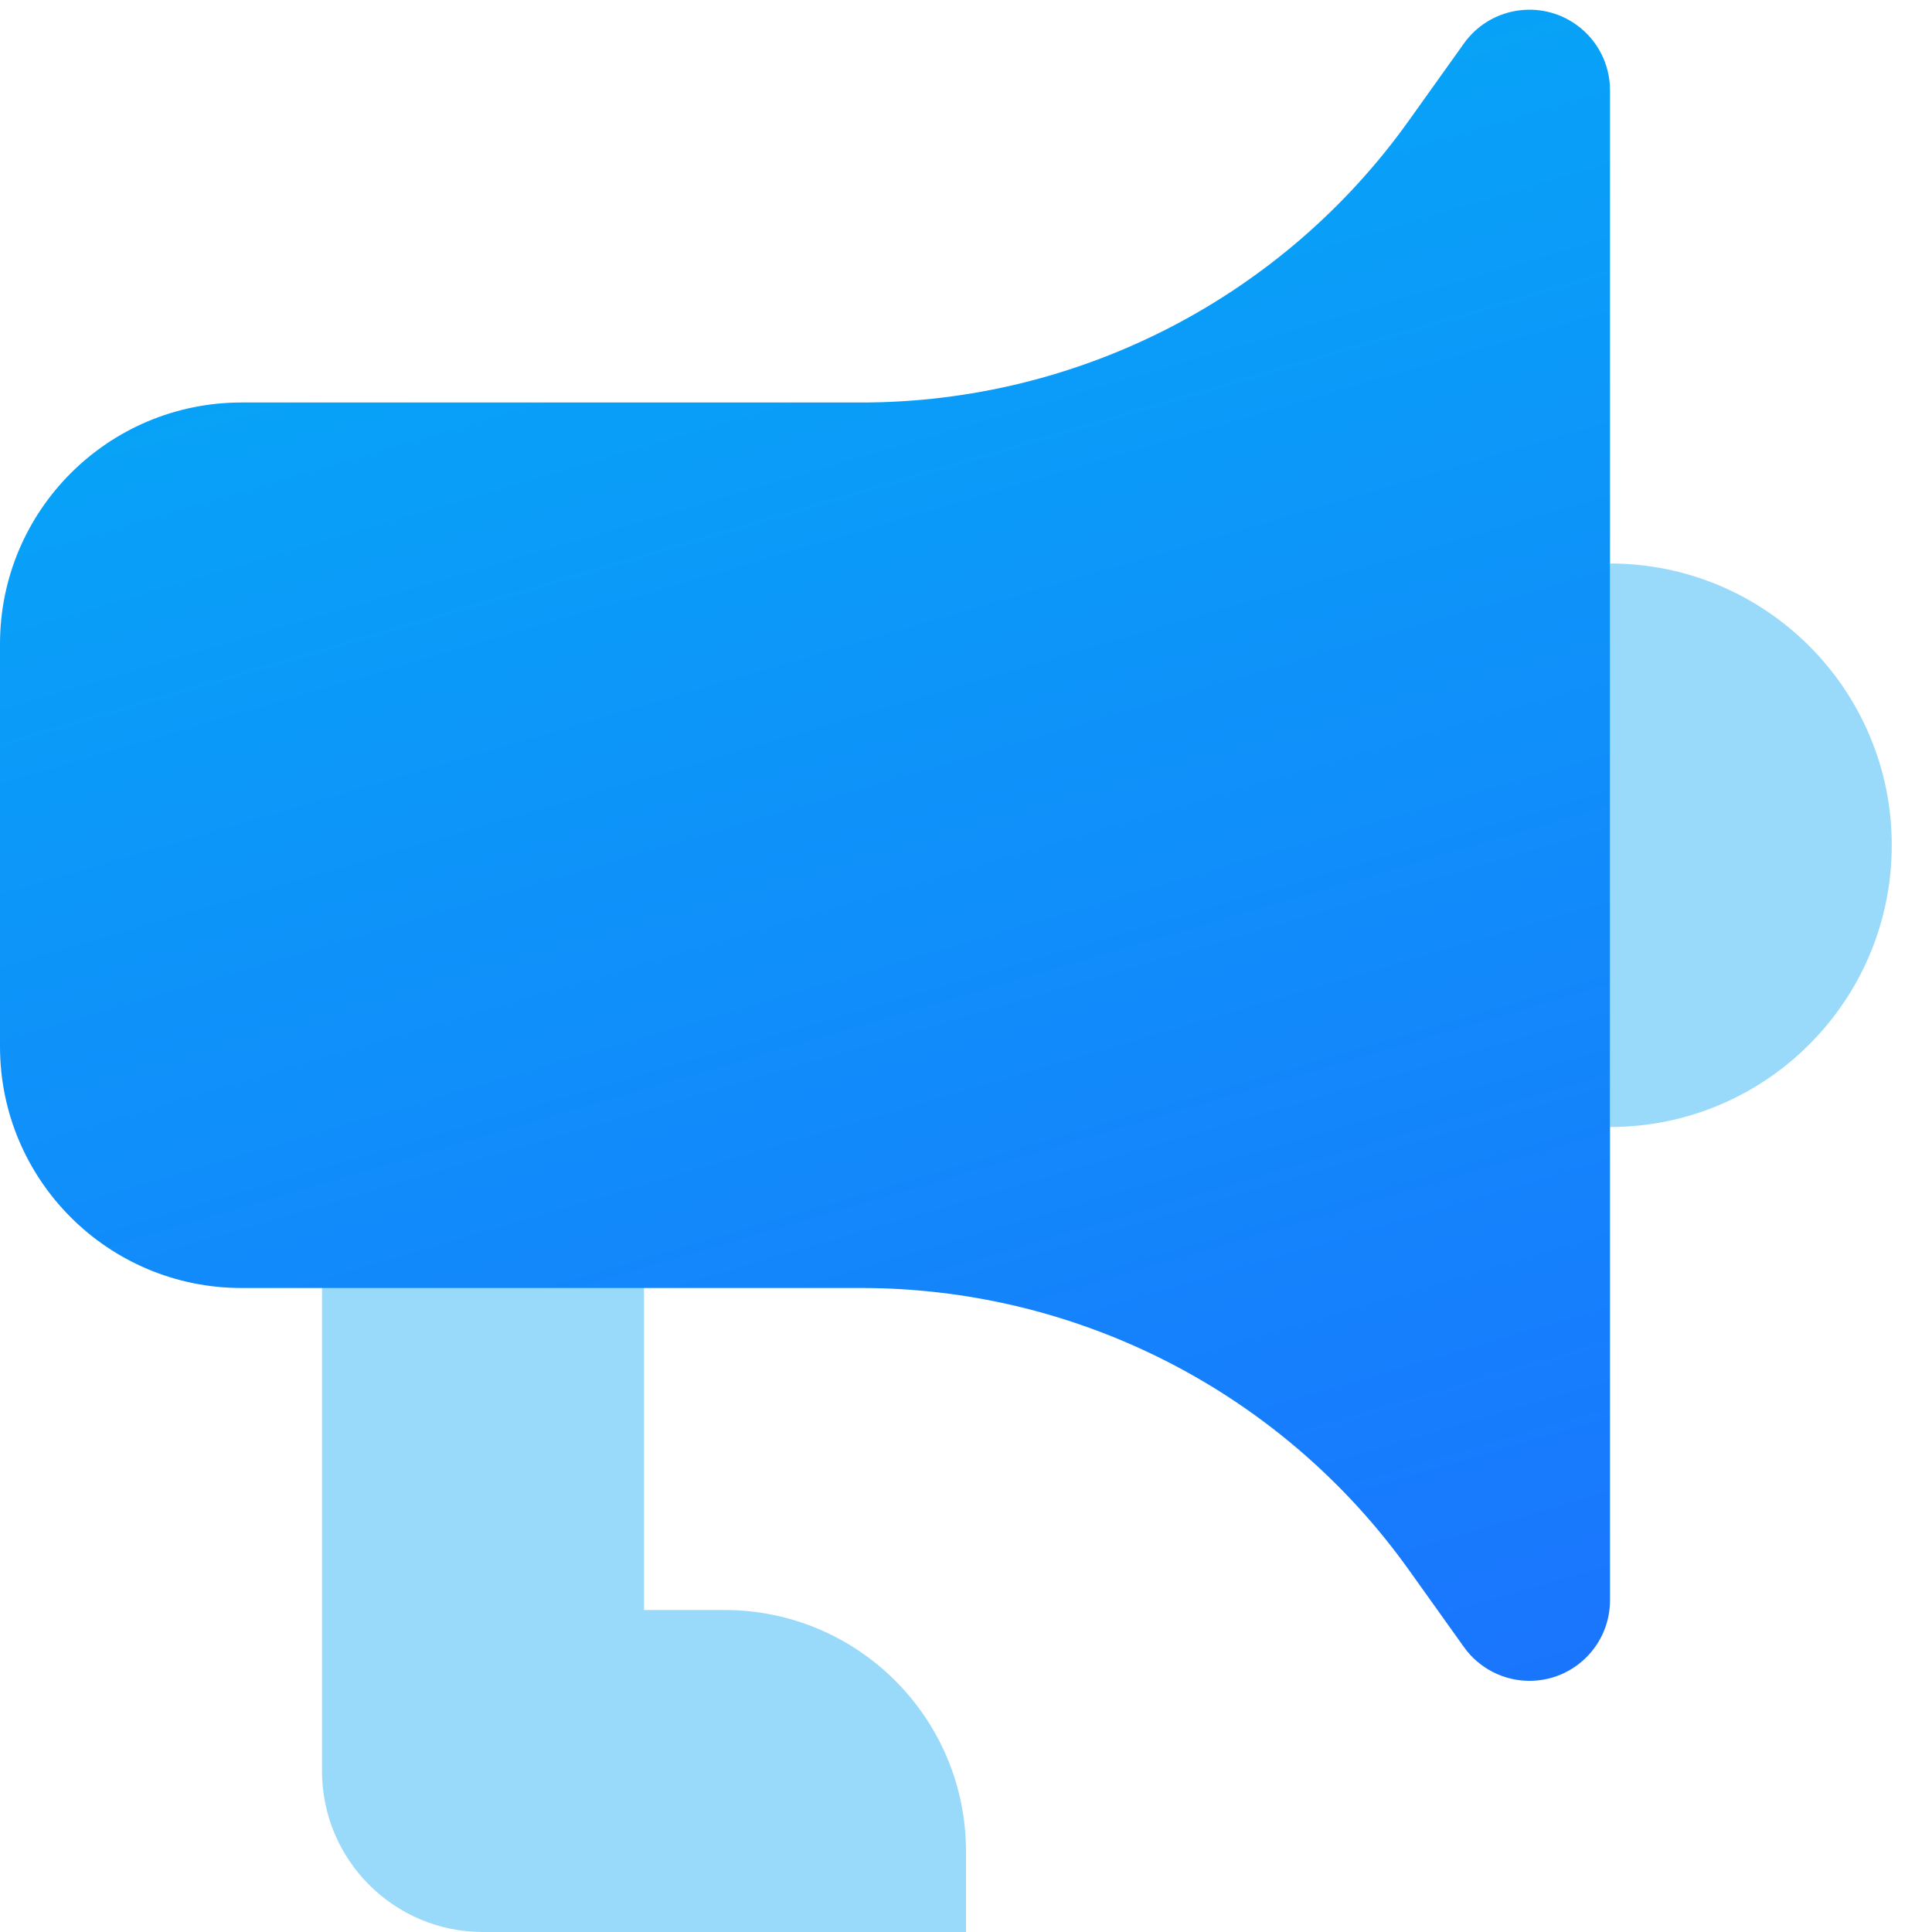 <svg xmlns="http://www.w3.org/2000/svg" width="24" height="24" viewBox="0 0 24 24"><defs><linearGradient id="a" x1="44.15%" x2="57.457%" y1="-27.499%" y2="119.243%"><stop offset="0%" stop-color="#00A3F5" stop-opacity=".4"/><stop offset="100%" stop-color="#00A3F5" stop-opacity=".4"/></linearGradient><linearGradient id="b" x1="31.512%" x2="73.566%" y1="-27.499%" y2="119.243%"><stop offset="0%" stop-color="#00A3F5" stop-opacity=".4"/><stop offset="100%" stop-color="#00A3F5" stop-opacity=".4"/></linearGradient><linearGradient id="c" x1="30.739%" x2="73.812%" y1="-19.75%" y2="131.845%"><stop offset="0%" stop-color="#00B4F5"/><stop offset="100%" stop-color="#1F69FF"/></linearGradient></defs><g fill="none" fill-rule="evenodd"><path fill="url(#a)" d="M20,7 C21.933,7 23.5,8.567 23.5,10.5 C23.5,12.433 21.933,14 20,14 L20,14 Z"/><path fill="url(#b)" d="M6,24 C4.895,24 4,23.105 4,22 L4,15 L8,15 L8,20 L9,20 C10.657,20 12,21.343 12,23 L12,24 L6,24 Z"/><path fill="url(#c)" d="M3,5 L10.699,5 C13.398,5 15.931,3.696 17.5,1.5 L18.186,0.539 C18.507,0.09 19.132,-0.014 19.581,0.307 C19.844,0.494 20,0.798 20,1.12 L20,19.88 C20,20.432 19.552,20.88 19,20.88 C18.677,20.88 18.374,20.724 18.186,20.461 L17.5,19.5 C15.931,17.304 13.398,16 10.699,16 L3,16 C1.343,16 2.02906125e-16,14.657 0,13 L0,8 C-2.02906125e-16,6.343 1.343,5 3,5 Z"/></g></svg>